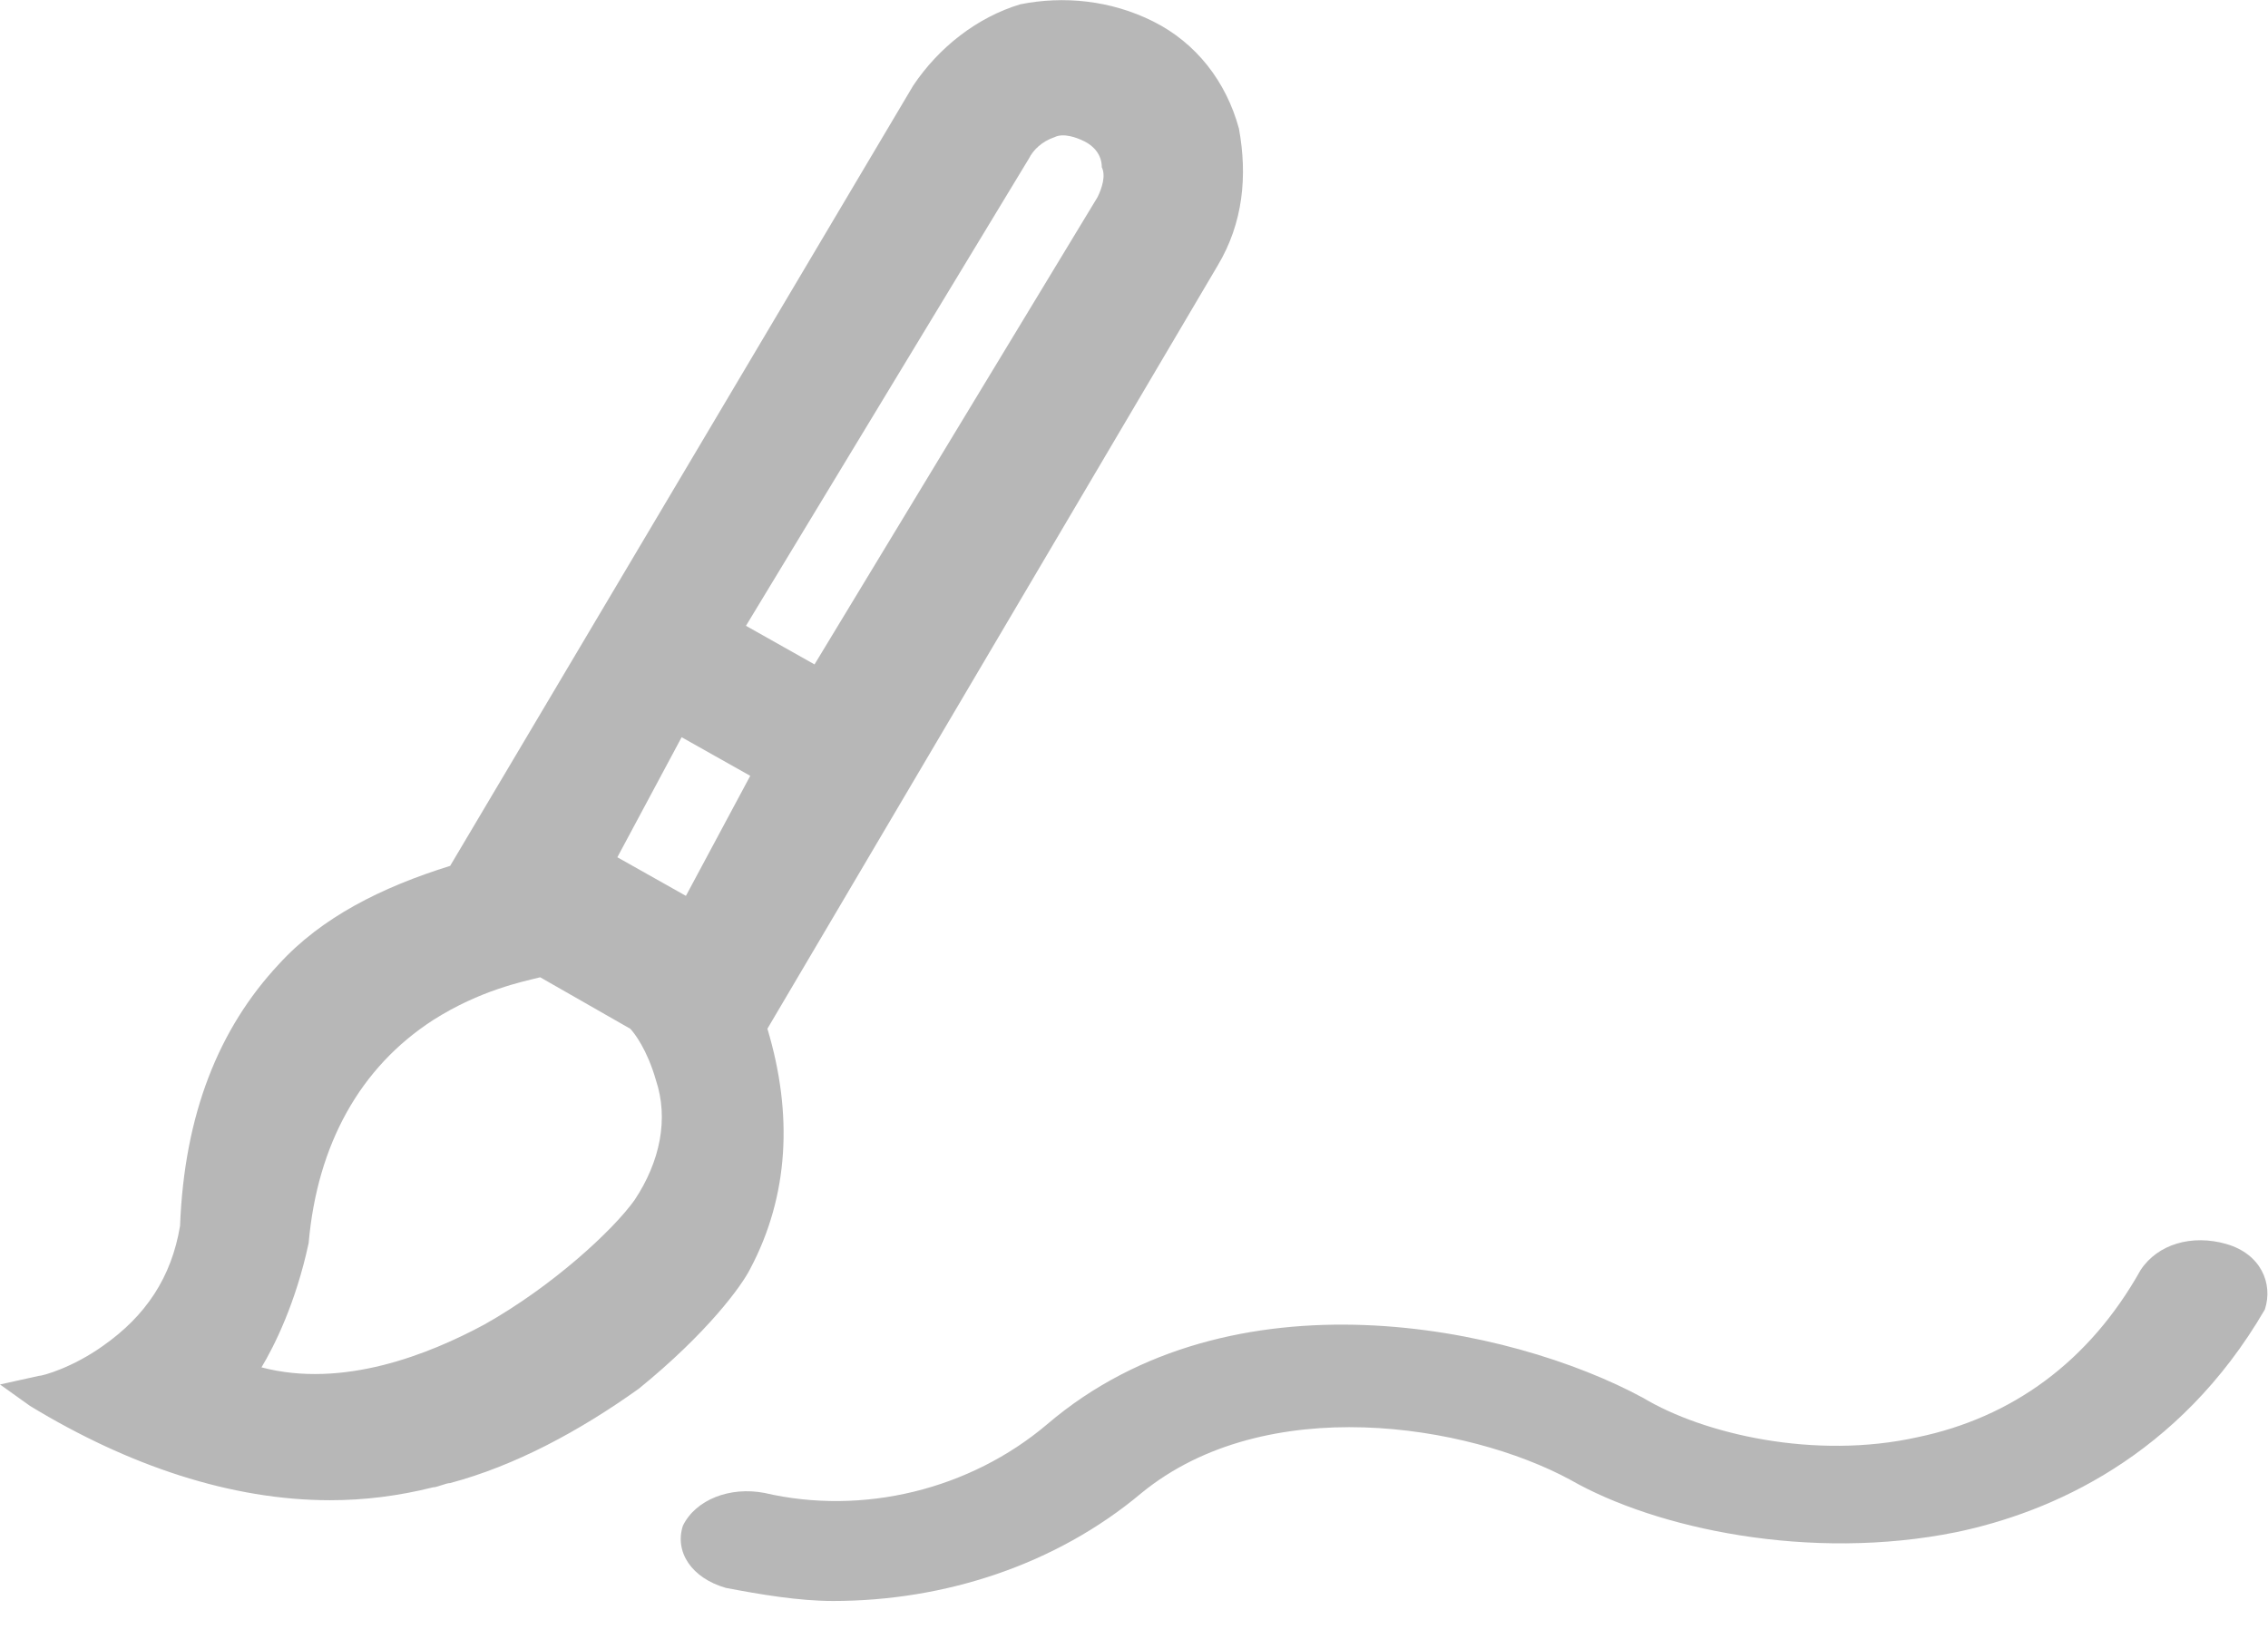<?xml version="1.0" encoding="UTF-8"?>
<svg width="44px" height="32px" viewBox="0 0 44 32" version="1.1" xmlns="http://www.w3.org/2000/svg" xmlns:xlink="http://www.w3.org/1999/xlink">
    <!-- Generator: Sketch 53 (72520) - https://sketchapp.com -->
    <title>paint-brush</title>
    <desc>Created with Sketch.</desc>
    <g id="Page-1" stroke="none" stroke-width="1" fill="none" fill-rule="evenodd" fill-opacity="0.7" opacity="0.4">
        <g id="Desktop" transform="translate(-1716, -60)" fill="#000000" fill-rule="nonzero">
            <g id="Group-9" transform="translate(1716, 60)">
                <g id="paint-brush">
                    <path d="M41.527,24.646 C40.529,26.426 39.032,27.506 37.202,27.887 C35.206,28.332 33.044,27.824 31.879,27.125 C29.301,25.727 23.895,24.583 20.319,27.633 C18.821,28.904 16.742,29.413 14.829,28.968 C14.164,28.841 13.499,29.095 13.249,29.603 C13.083,30.112 13.415,30.62 14.081,30.811 C14.746,30.938 15.495,31.065 16.16,31.065 C18.322,31.065 20.485,30.366 22.148,28.968 C24.56,26.998 28.469,27.633 30.465,28.714 C32.129,29.667 35.123,30.302 37.951,29.73 C39.781,29.349 42.276,28.269 43.939,25.409 C44.105,24.9 43.856,24.328 43.191,24.138 C42.525,23.947 41.86,24.138 41.527,24.646 Z M14.888,19.961 L23.621,5.157 C24.12,4.325 24.203,3.41 24.036,2.495 C23.787,1.58 23.205,0.832 22.373,0.416 C21.541,1.55945419e-05 20.626,-0.083 19.795,0.083 C18.963,0.333 18.214,0.915 17.715,1.663 L8.733,16.801 C7.402,17.216 6.238,17.799 5.406,18.713 C4.242,19.961 3.576,21.624 3.493,23.787 C3.327,24.785 2.828,25.533 1.996,26.116 C1.414,26.532 0.832,26.698 0.749,26.698 L-3.55271368e-15,26.864 L0.582,27.28 C2.495,28.444 4.491,29.11 6.404,29.11 C7.07,29.11 7.735,29.027 8.4,28.86 C8.483,28.86 8.65,28.777 8.733,28.777 C9.981,28.444 11.228,27.779 12.392,26.947 C13.723,25.866 14.389,24.951 14.555,24.619 C15.303,23.205 15.387,21.624 14.888,19.961 Z M19.961,3.077 C20.044,2.911 20.211,2.745 20.46,2.661 C20.626,2.578 20.876,2.661 21.042,2.745 C21.209,2.828 21.375,2.994 21.375,3.244 C21.458,3.41 21.375,3.66 21.292,3.826 L15.802,12.892 L14.472,12.143 L19.961,3.077 Z M13.224,14.305 L14.555,15.054 L13.307,17.383 L11.977,16.634 L13.224,14.305 Z M9.398,25.7 C8.317,26.282 6.654,26.947 5.073,26.532 C5.323,26.116 5.739,25.284 5.988,24.12 C6.155,22.207 6.986,20.71 8.4,19.795 C9.315,19.212 10.147,19.046 10.48,18.963 L12.226,19.961 C12.309,20.044 12.559,20.377 12.725,20.959 C12.975,21.708 12.808,22.539 12.309,23.288 L12.392,23.371 L12.309,23.288 C11.893,23.87 10.729,24.951 9.398,25.7 L9.398,25.7 Z" id="Shape"></path>
                </g>
            </g>
        </g>
    </g>
</svg>